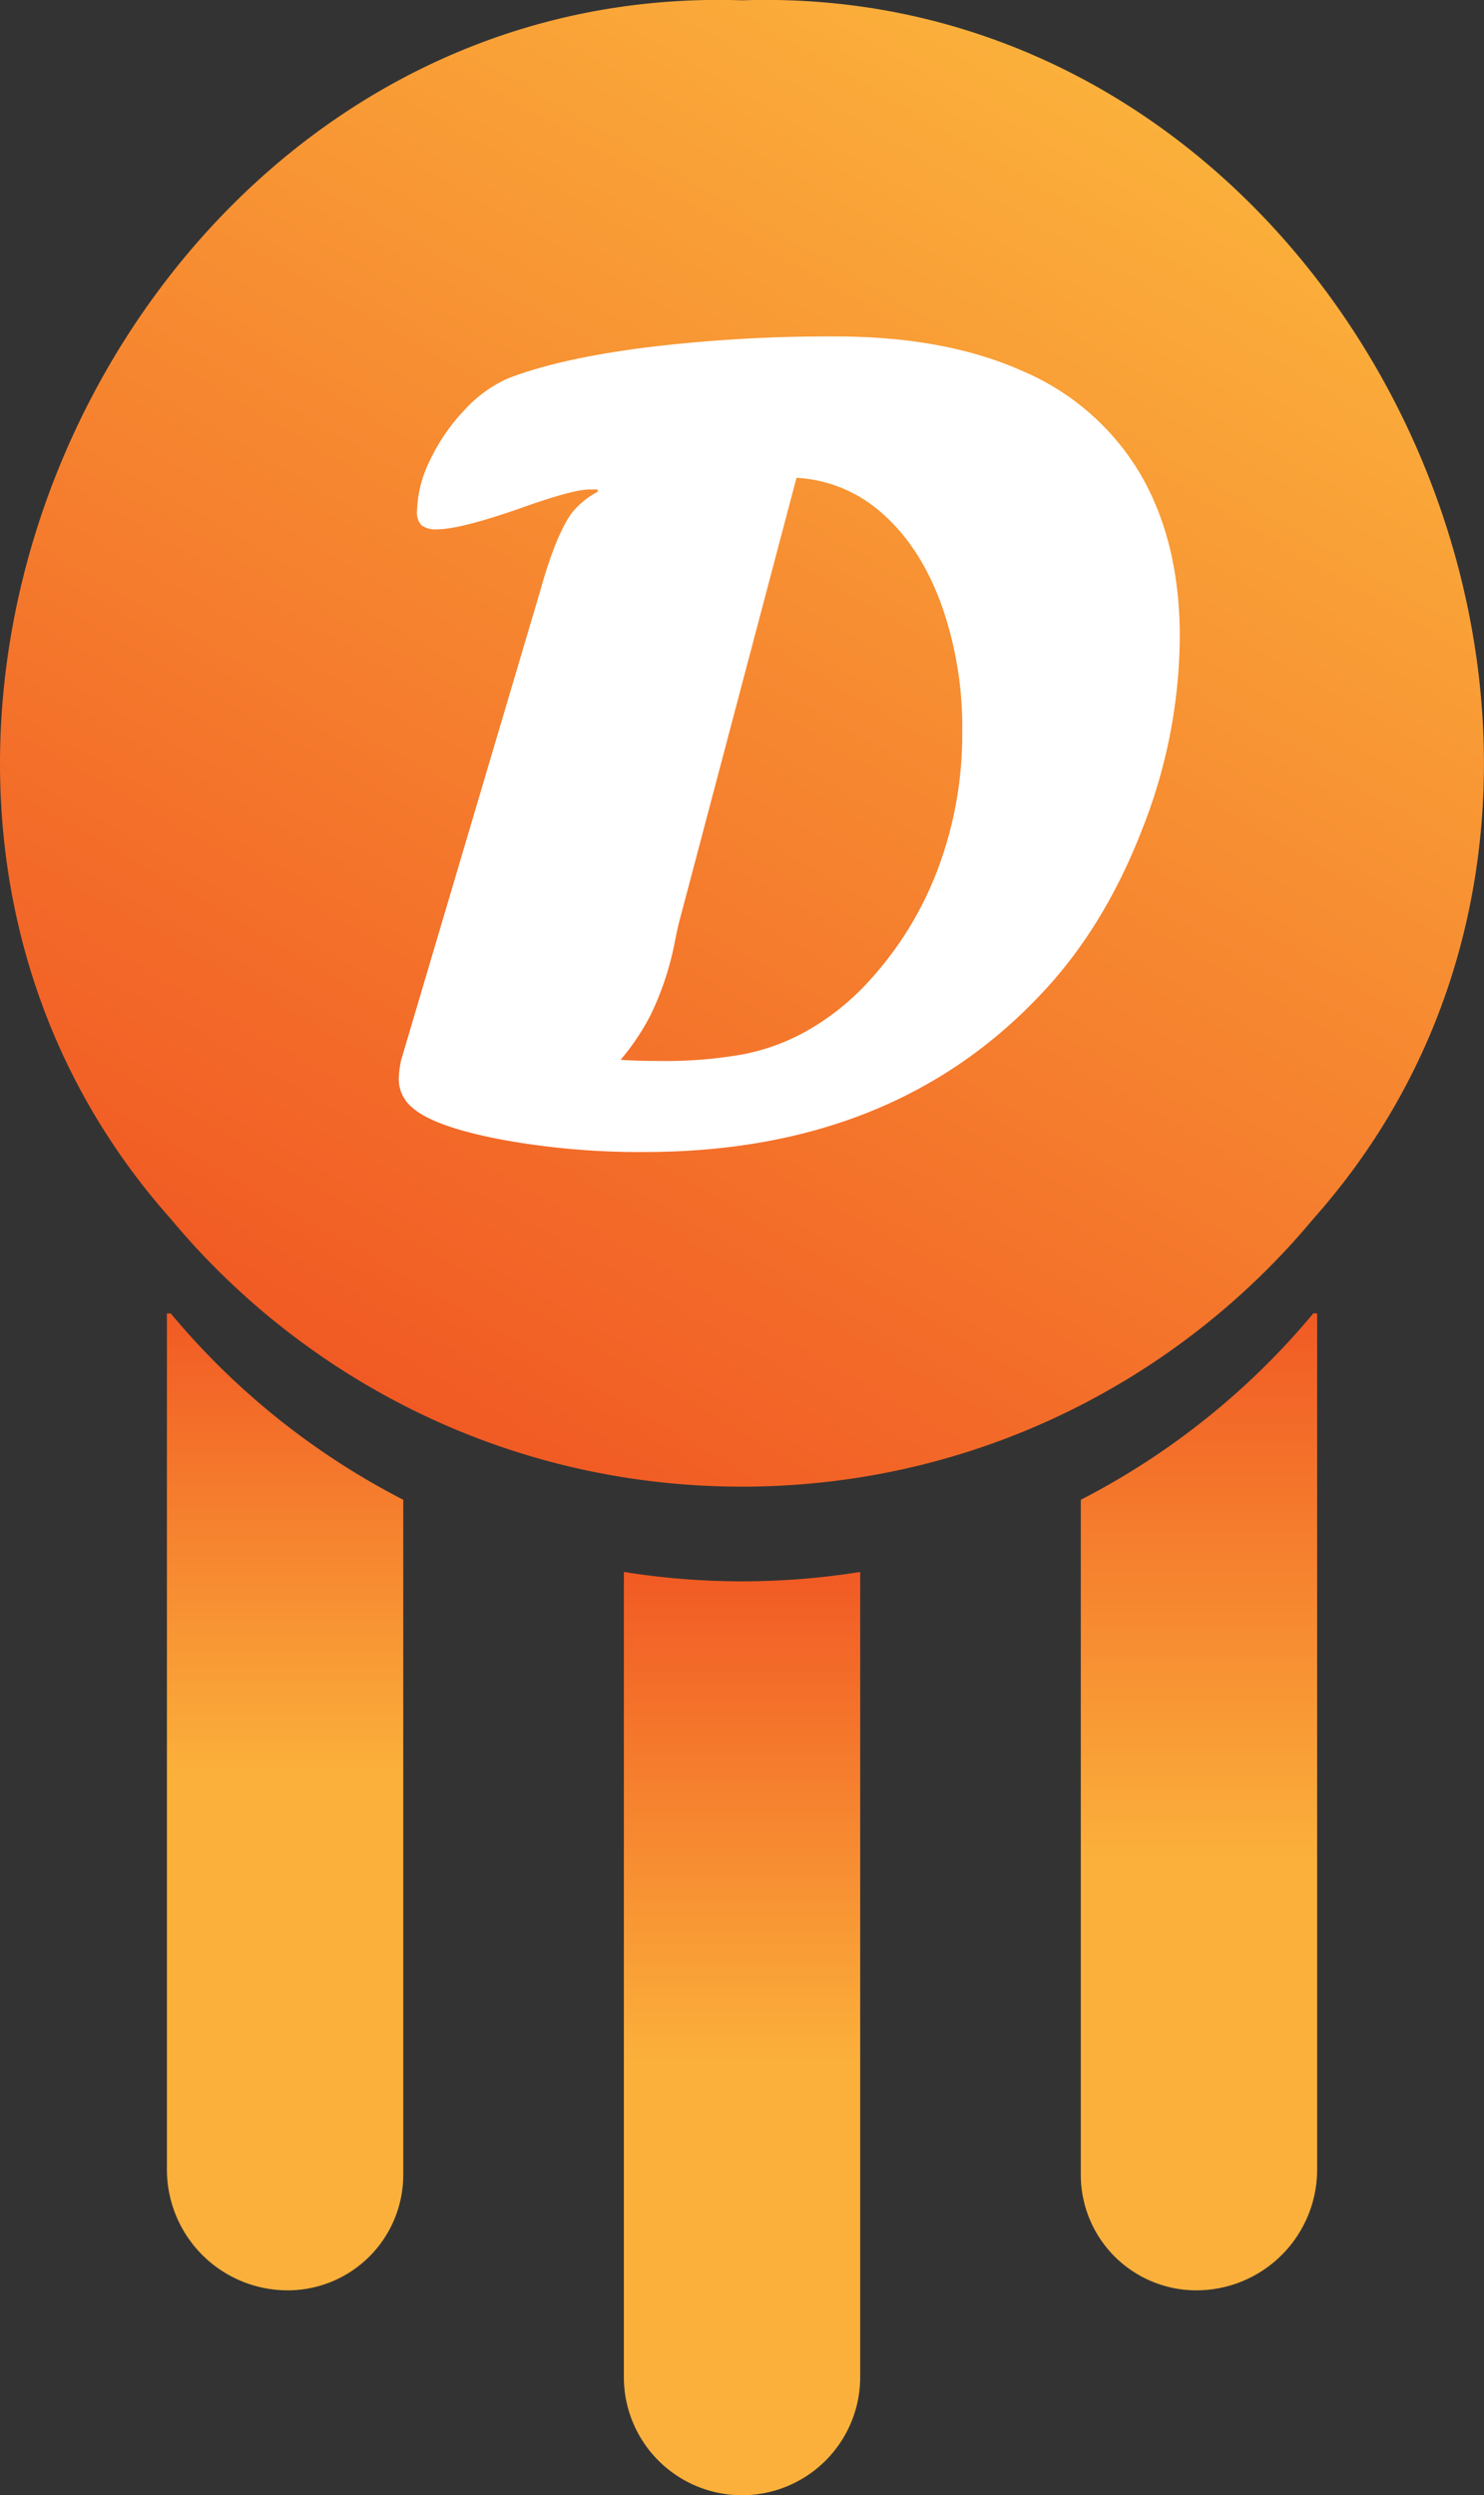 <svg id="Layer_1" data-name="Layer 1" xmlns="http://www.w3.org/2000/svg" xmlns:xlink="http://www.w3.org/1999/xlink" viewBox="0 0 282.55 475.07"><rect x="0" y="0" width="282.55" height="475.07" fill="#333333" stroke="none"/><defs><style>.cls-1{fill:url(#linear-gradient);}.cls-2{fill:#fff;}.cls-3{fill:url(#linear-gradient-2);}.cls-4{fill:url(#linear-gradient-3);}.cls-5{fill:url(#linear-gradient-4);}</style><linearGradient id="linear-gradient" x1="321.64" y1="32.9" x2="179.83" y2="278.51" gradientUnits="userSpaceOnUse"><stop offset="0" stop-color="#fbb03b"/><stop offset="1" stop-color="#f15a24"/></linearGradient><linearGradient id="linear-gradient-2" x1="162.83" y1="450.01" x2="162.83" y2="264.01" gradientUnits="userSpaceOnUse"><stop offset="0.53" stop-color="#fbb03b"/><stop offset="1" stop-color="#f15a24"/></linearGradient><linearGradient id="linear-gradient-3" x1="249.83" y1="489.01" x2="249.83" y2="313.22" gradientUnits="userSpaceOnUse"><stop offset="0.47" stop-color="#fbb03b"/><stop offset="1" stop-color="#f15a24"/></linearGradient><linearGradient id="linear-gradient-4" x1="336.83" y1="450.01" x2="336.83" y2="264.01" gradientUnits="userSpaceOnUse"><stop offset="0.44" stop-color="#fbb03b"/><stop offset="1" stop-color="#f15a24"/></linearGradient></defs><path class="cls-1" d="M249.82,14C132.65,10.08,64.33,159.75,141.06,246a142,142,0,0,0,44.27,35.47,140.13,140.13,0,0,0,42,13.74,143.29,143.29,0,0,0,45,0,140.31,140.31,0,0,0,42-13.74A142.14,142.14,0,0,0,358.6,246C435.29,159.73,367,10.08,249.82,14Z" transform="translate(-108.55 -13.94)"/><path class="cls-2" d="M184.94,215.72l26.51-89.43q2.9-10.37,5.9-14.59a15.36,15.36,0,0,1,5-4.12v-.45H220.8q-3.23,0-13.47,3.68-11.25,3.9-15.48,3.9a4.56,4.56,0,0,1-3.07-.78,3.58,3.58,0,0,1-.83-2.68,23,23,0,0,1,2.5-9.74A36.42,36.42,0,0,1,197,92a24.88,24.88,0,0,1,8.24-6q9.69-3.78,26.28-5.9A286.34,286.34,0,0,1,267.58,78q20.94,0,35.64,6.58A47.71,47.71,0,0,1,325.55,104q7.62,12.92,7.63,31.18a101.15,101.15,0,0,1-7.3,37q-7.29,18.66-19.32,31.24-28.18,29.85-75.29,29.85a144.91,144.91,0,0,1-27.68-2.45q-12.53-2.44-16.53-6a7,7,0,0,1-2.57-5.9A18.56,18.56,0,0,1,184.94,215.72ZM260.2,104.91l-22.36,84.64c-.15.52-.44,1.89-.89,4.12a56.24,56.24,0,0,1-4.56,13.59,45.82,45.82,0,0,1-5.68,8.46q3.22.22,7.24.22a84.47,84.47,0,0,0,16.14-1.28,40.43,40.43,0,0,0,12-4.4,48,48,0,0,0,10.47-8,65.93,65.93,0,0,0,14.2-21.94,72.75,72.75,0,0,0,5-27.07,69.83,69.83,0,0,0-4-24.28q-4-10.91-11.14-17.2A26.56,26.56,0,0,0,260.2,104.91Z" transform="translate(-108.55 -13.94)"/><path class="cls-3" d="M141.06,264h-.73V427a23,23,0,0,0,23,23h0a22,22,0,0,0,22-22V299.48A142,142,0,0,1,141.06,264Z" transform="translate(-108.55 -13.94)"/><path class="cls-4" d="M227.33,313.22V466.51a22.5,22.5,0,0,0,22.5,22.5h0a22.51,22.51,0,0,0,22.5-22.5V313.22a142.31,142.31,0,0,1-45,0Z" transform="translate(-108.55 -13.94)"/><path class="cls-5" d="M314.33,299.48V428a22,22,0,0,0,22,22h0a23,23,0,0,0,23-23V264h-.73A142.14,142.14,0,0,1,314.33,299.48Z" transform="translate(-108.55 -13.94)"/></svg>